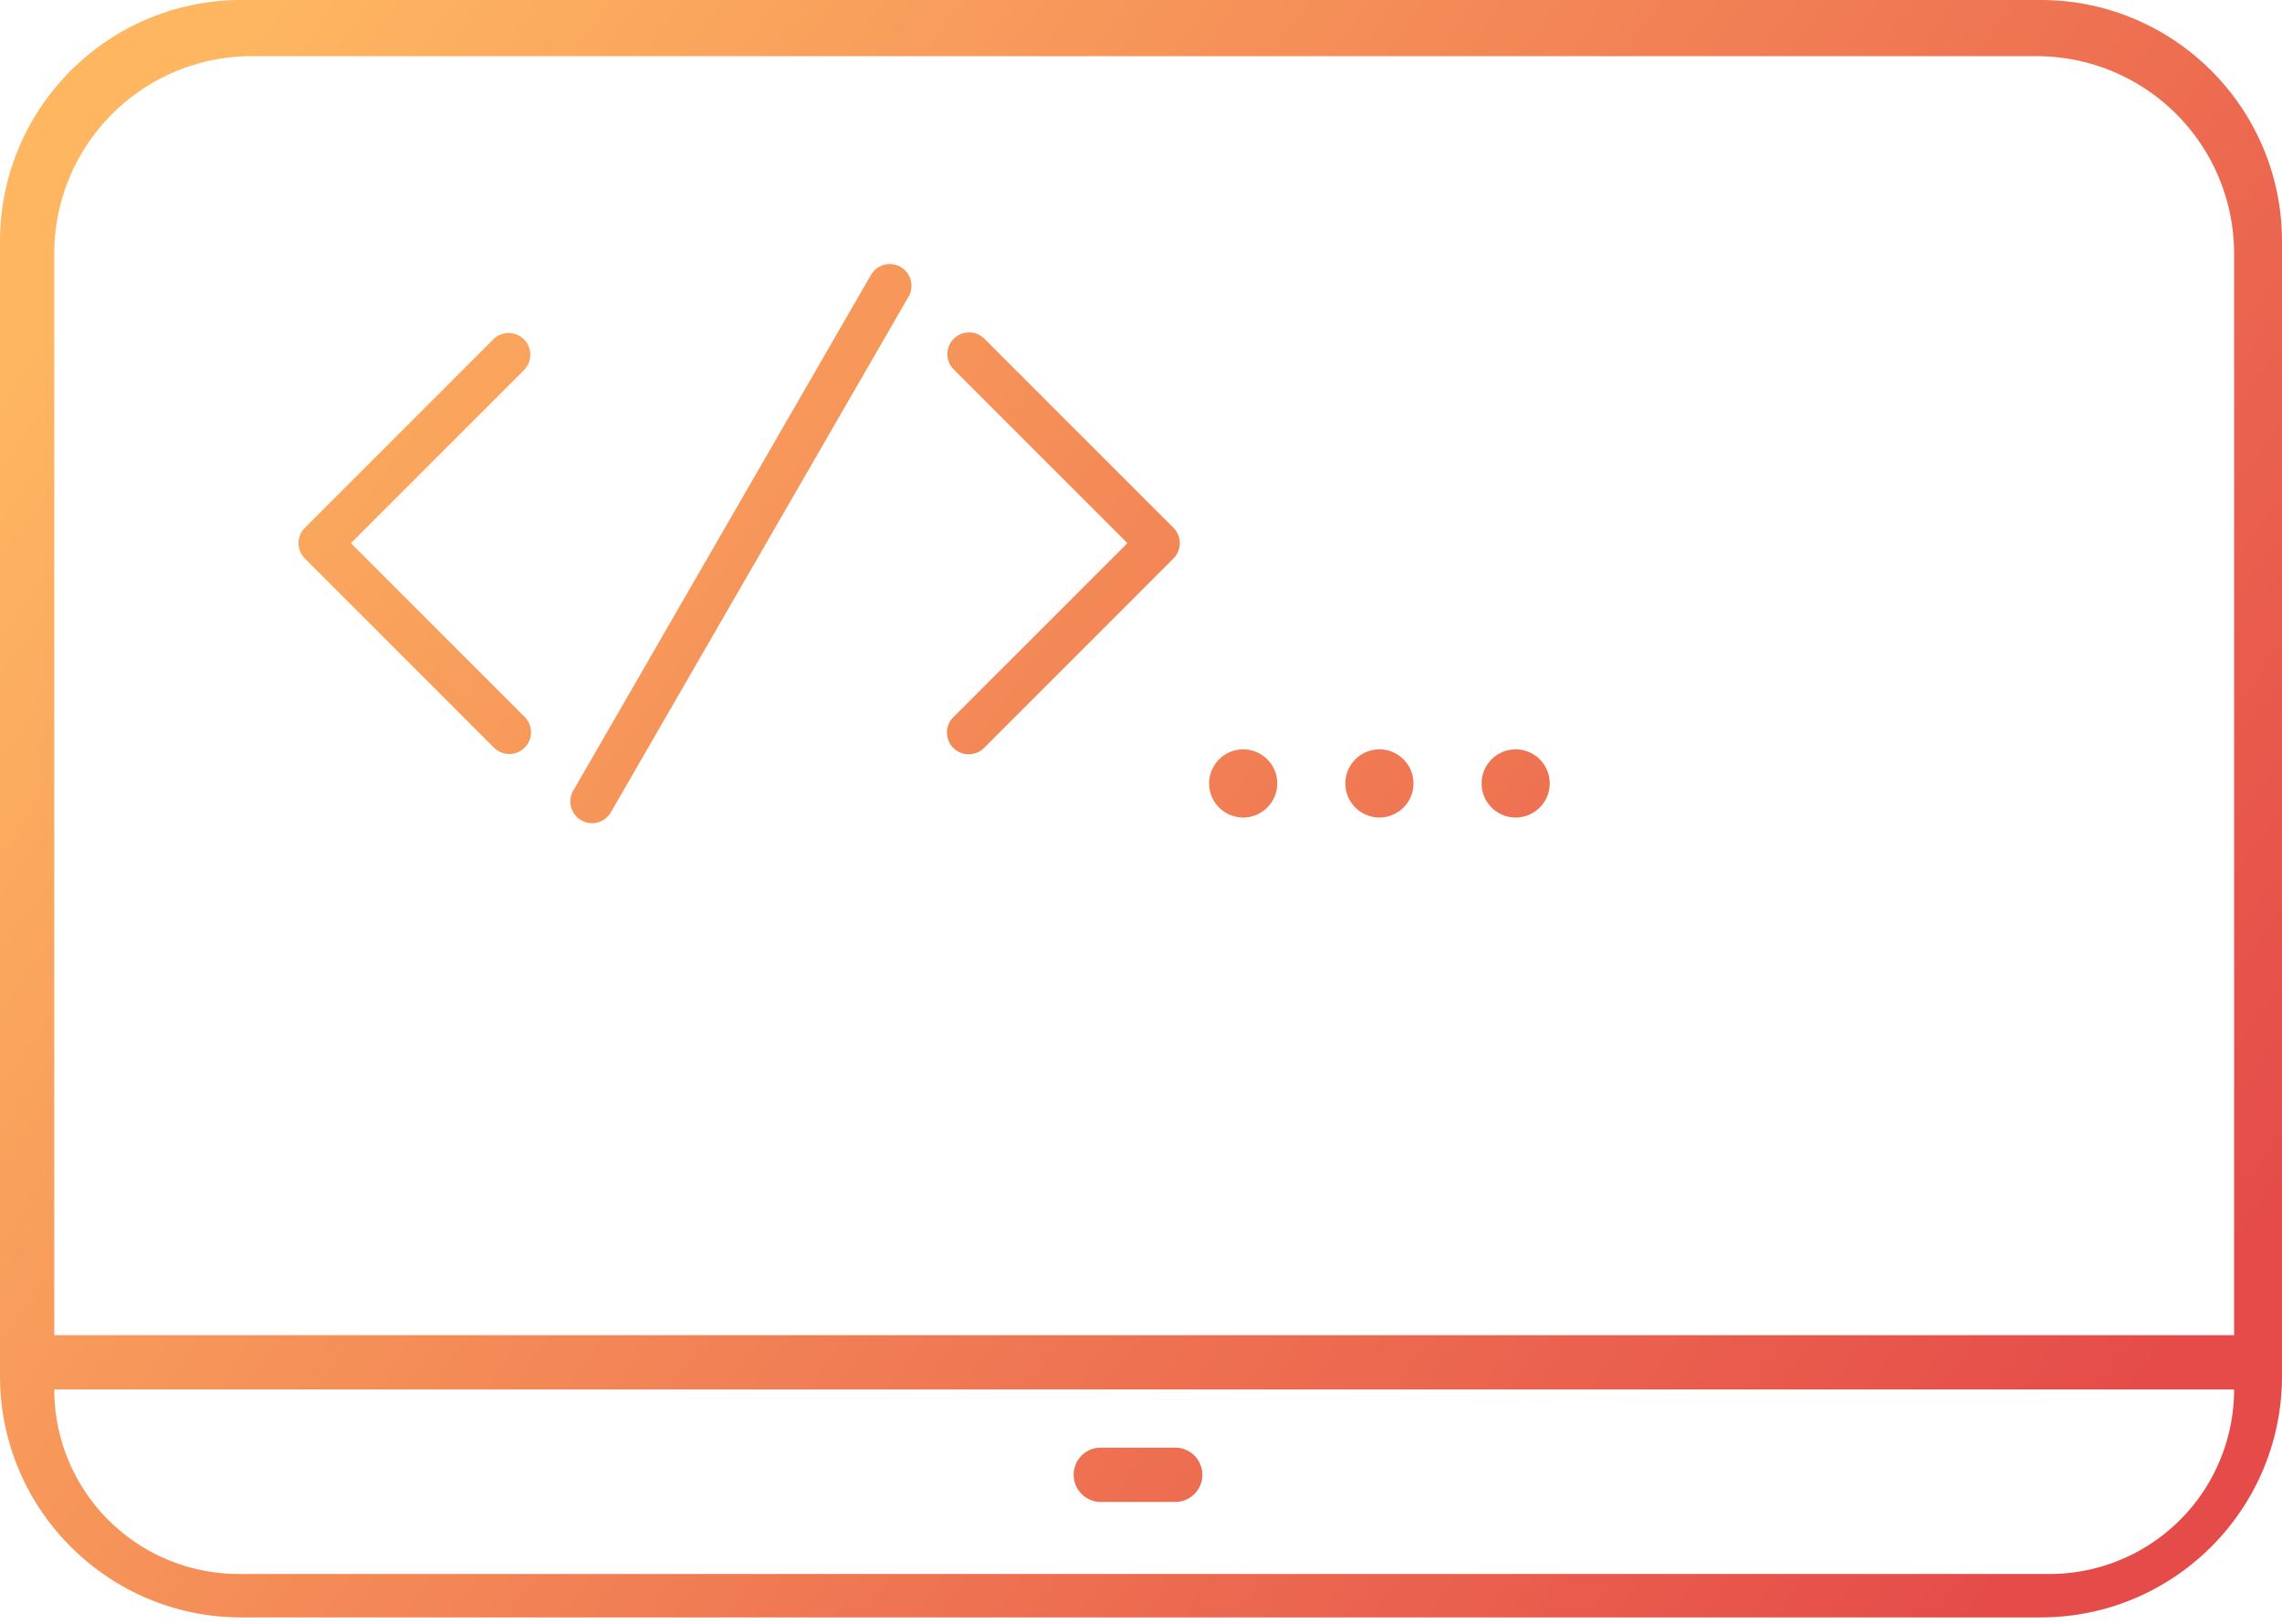 <svg xmlns="http://www.w3.org/2000/svg" width="104" height="74" viewBox="0 0 104 74">
    <defs>
        <linearGradient id="a" x1="0%" y1="24.887%" y2="75.113%">
            <stop offset="0%" stop-color="#FEB661"/>
            <stop offset="100%" stop-color="#E54B49"/>
        </linearGradient>
    </defs>
    <path fill="url(#a)" fill-rule="evenodd" d="M78 45h82c6.075 0 11 4.925 11 11v51.706c0 6.075-4.925 11-11 11H78c-6.075 0-11-4.925-11-11V56c0-6.075 4.925-11 11-11zm-.117 71.727h82.524a8.41 8.41 0 0 0 8.41-8.41H69.473a8.41 8.41 0 0 0 8.41 8.41zm.59-69.168a9 9 0 0 0-9 9v49.285h99.344V56.56a9 9 0 0 0-9-9H78.473zm45.184 34.695a1.552 1.552 0 1 0 0-3.105 1.552 1.552 0 0 0 0 3.105zm6.209 0a1.552 1.552 0 1 0 0-3.105 1.552 1.552 0 0 0 0 3.105zm6.209 0a1.552 1.552 0 1 1 0-3.105 1.552 1.552 0 0 1 0 3.105zm-18.943 28.716h3.463a1.237 1.237 0 0 1 0 2.473h-3.463a1.237 1.237 0 0 1 0-2.473zm-34.14-41.219l3.623 3.623 4.303 4.303a.99.99 0 0 1-1.4 1.4l-4.302-4.304-4.303-4.303a1.01 1.01 0 0 1-.02-.02.99.99 0 0 1 0-1.398l4.304-4.303 4.302-4.303a.99.99 0 0 1 1.4 1.399l-4.303 4.303-3.604 3.603zm35.388 0l-3.603-3.603-4.303-4.303a.99.99 0 1 1 1.4-1.4l4.302 4.304 4.303 4.303a.99.99 0 0 1-.02 1.418l-4.302 4.303-4.303 4.303a.99.99 0 1 1-1.4-1.4l4.304-4.302 3.622-3.623zm-9.956-11.263L94.82 82.05a.99.99 0 0 1-1.713-.99L106.71 57.5a.99.99 0 0 1 1.714.989z" transform="translate(-67 -45)"/>
</svg>
